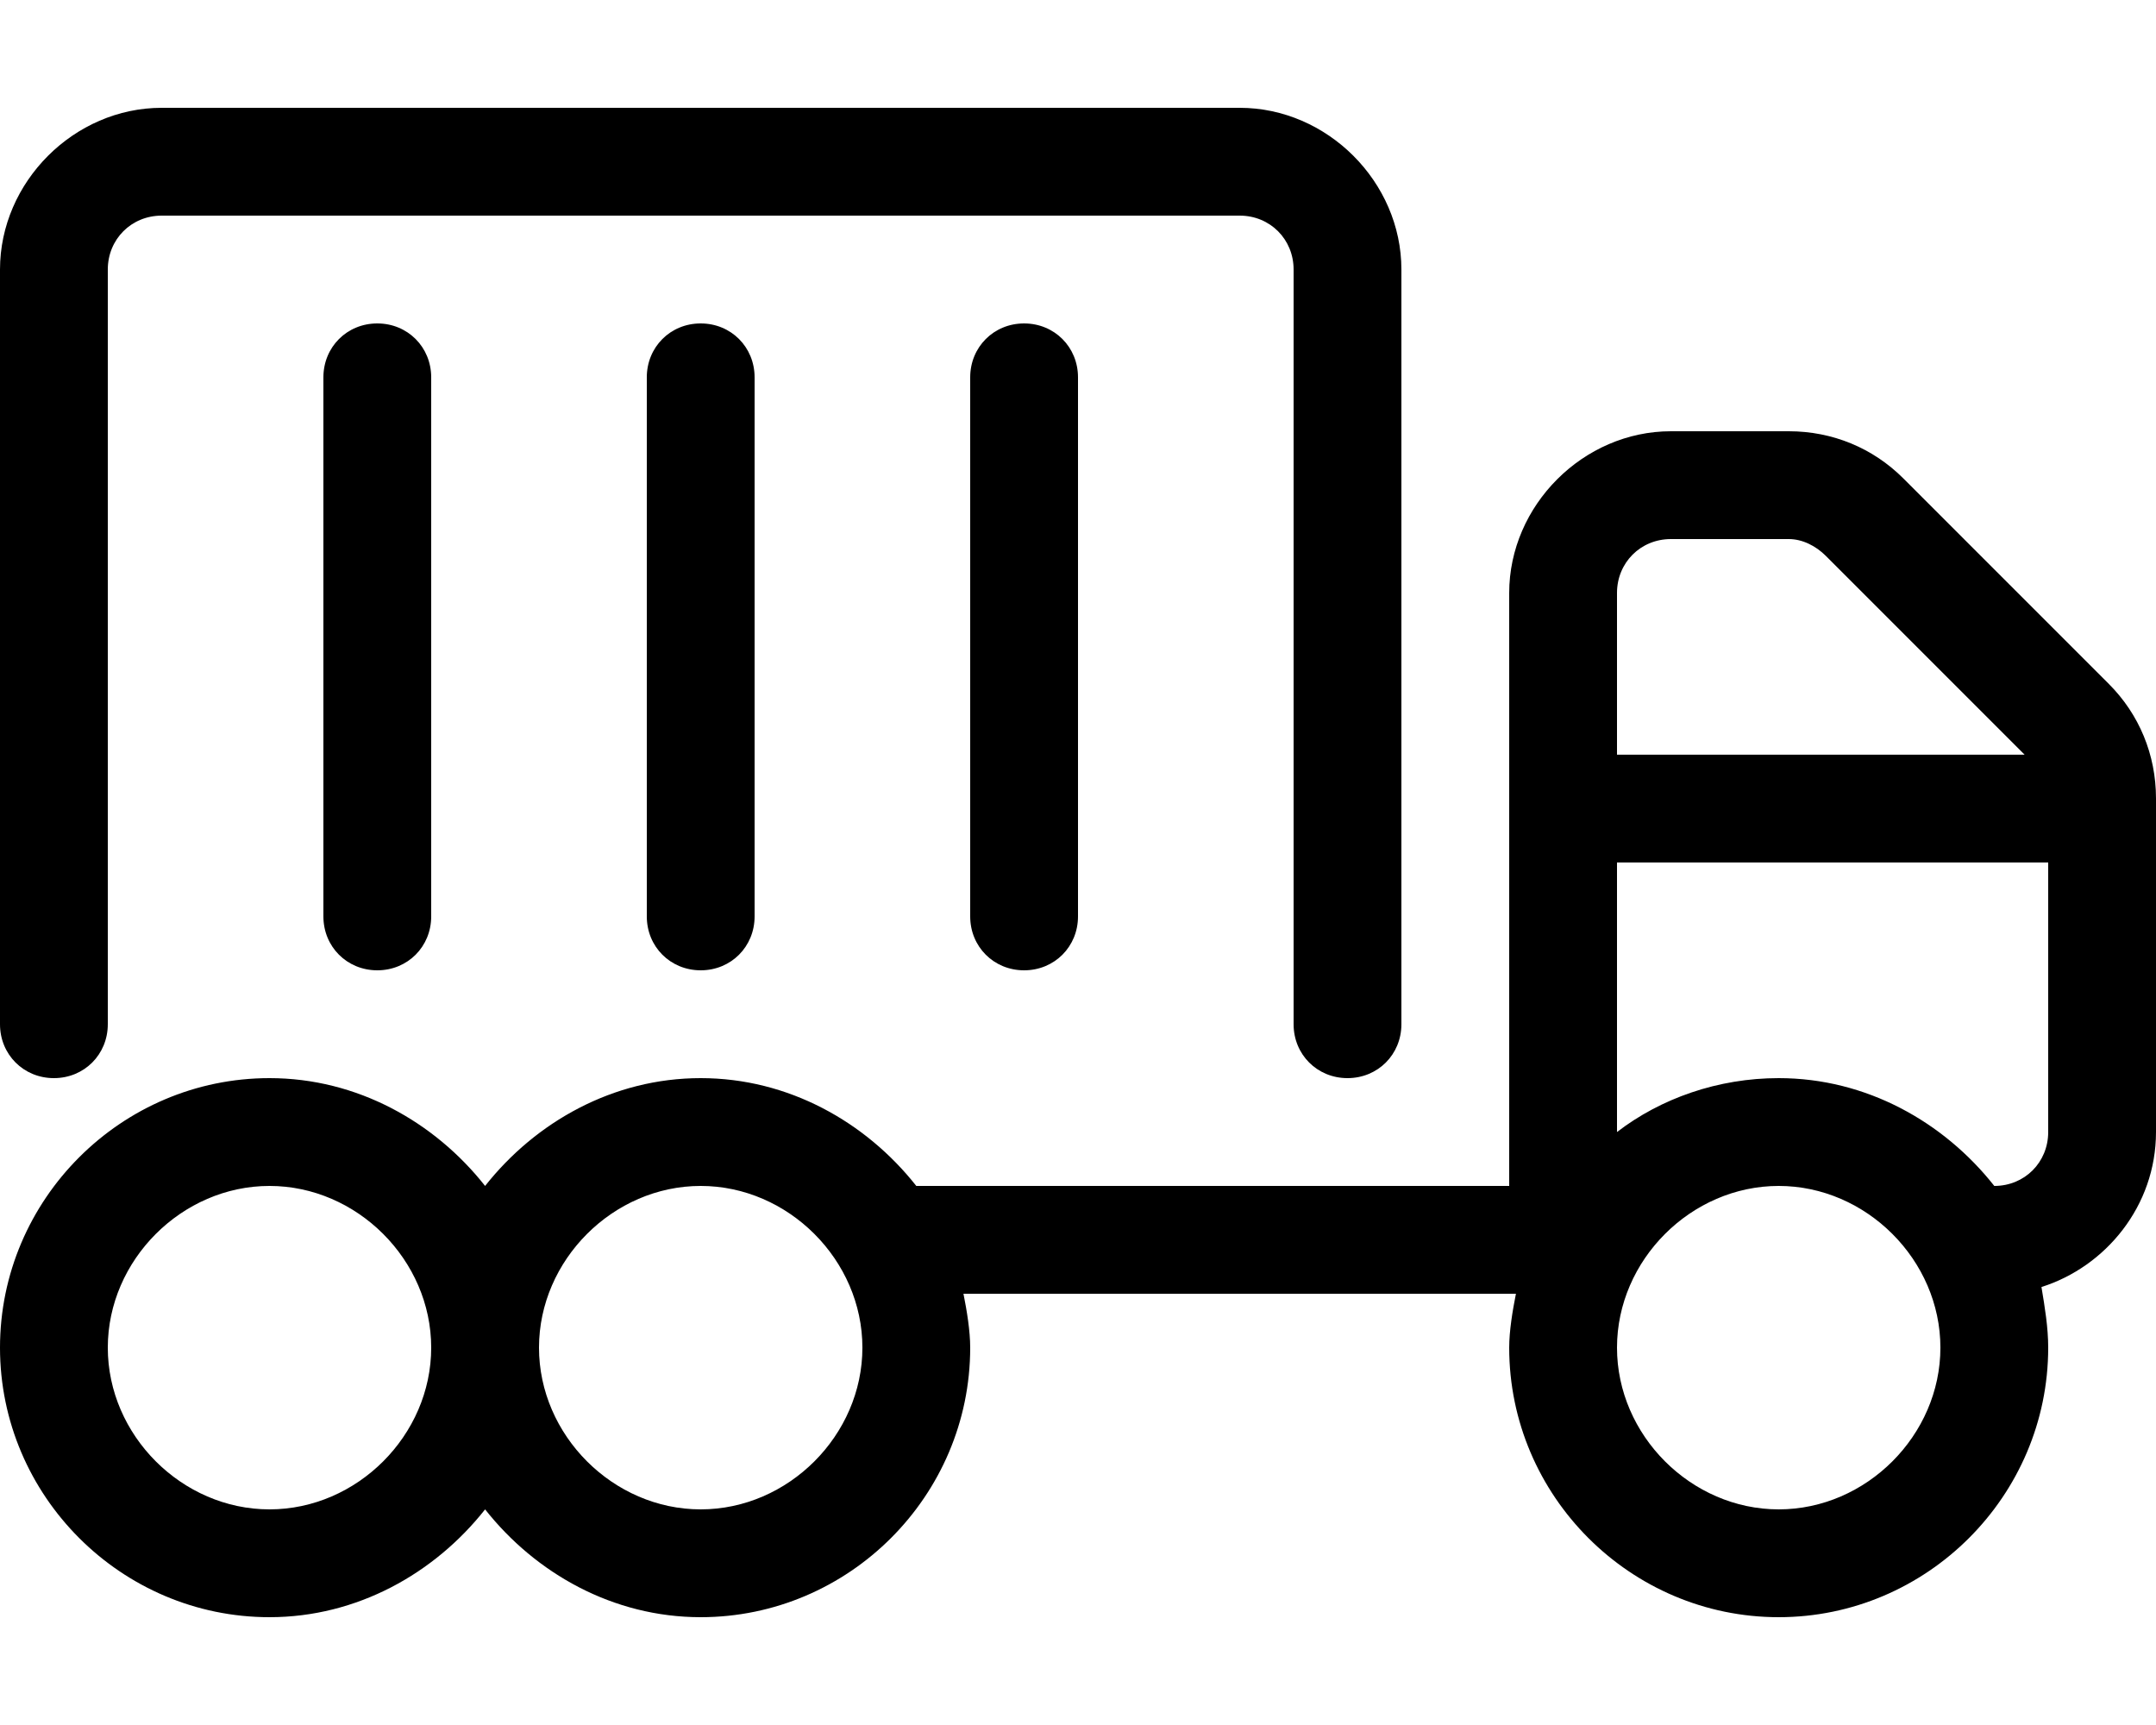<svg xmlns="http://www.w3.org/2000/svg" viewBox="0 0 640 512"><!-- Font Awesome Pro 6.0.0-alpha1 by @fontawesome - https://fontawesome.com License - https://fontawesome.com/license (Commercial License) --><path d="M626 203L565 142C556 133 544 128 531 128H496C470 128 448 150 448 176V224V256V352H272C257 333 234 320 208 320C182 320 159 333 144 352C129 333 106 320 80 320C36 320 0 356 0 400C0 444 36 480 80 480C106 480 129 467 144 448C159 467 182 480 208 480C252 480 288 444 288 400C288 395 287 389 286 384H448H450C449 389 448 395 448 400C448 444 484 480 528 480C572 480 608 444 608 400C608 394 607 388 606 382C625 376 640 358 640 336V237C640 224 635 212 626 203ZM80 448C54 448 32 426 32 400S54 352 80 352S128 374 128 400S106 448 80 448ZM208 448C182 448 160 426 160 400S182 352 208 352S256 374 256 400S234 448 208 448ZM480 176C480 167 487 160 496 160H531C535 160 539 162 542 165L601 224H480V176ZM528 448C502 448 480 426 480 400S502 352 528 352S576 374 576 400S554 448 528 448ZM608 336C608 345 601 352 592 352V352C577 333 554 320 528 320C510 320 493 326 480 336V256H608V336ZM96 112V272C96 281 103 288 112 288S128 281 128 272V112C128 103 121 96 112 96S96 103 96 112ZM192 112V272C192 281 199 288 208 288S224 281 224 272V112C224 103 217 96 208 96S192 103 192 112ZM288 112V272C288 281 295 288 304 288S320 281 320 272V112C320 103 313 96 304 96S288 103 288 112ZM16 320C25 320 32 313 32 304V80C32 71 39 64 48 64H368C377 64 384 71 384 80V304C384 313 391 320 400 320S416 313 416 304V80C416 54 394 32 368 32H48C22 32 0 54 0 80V304C0 313 7 320 16 320Z"/></svg>